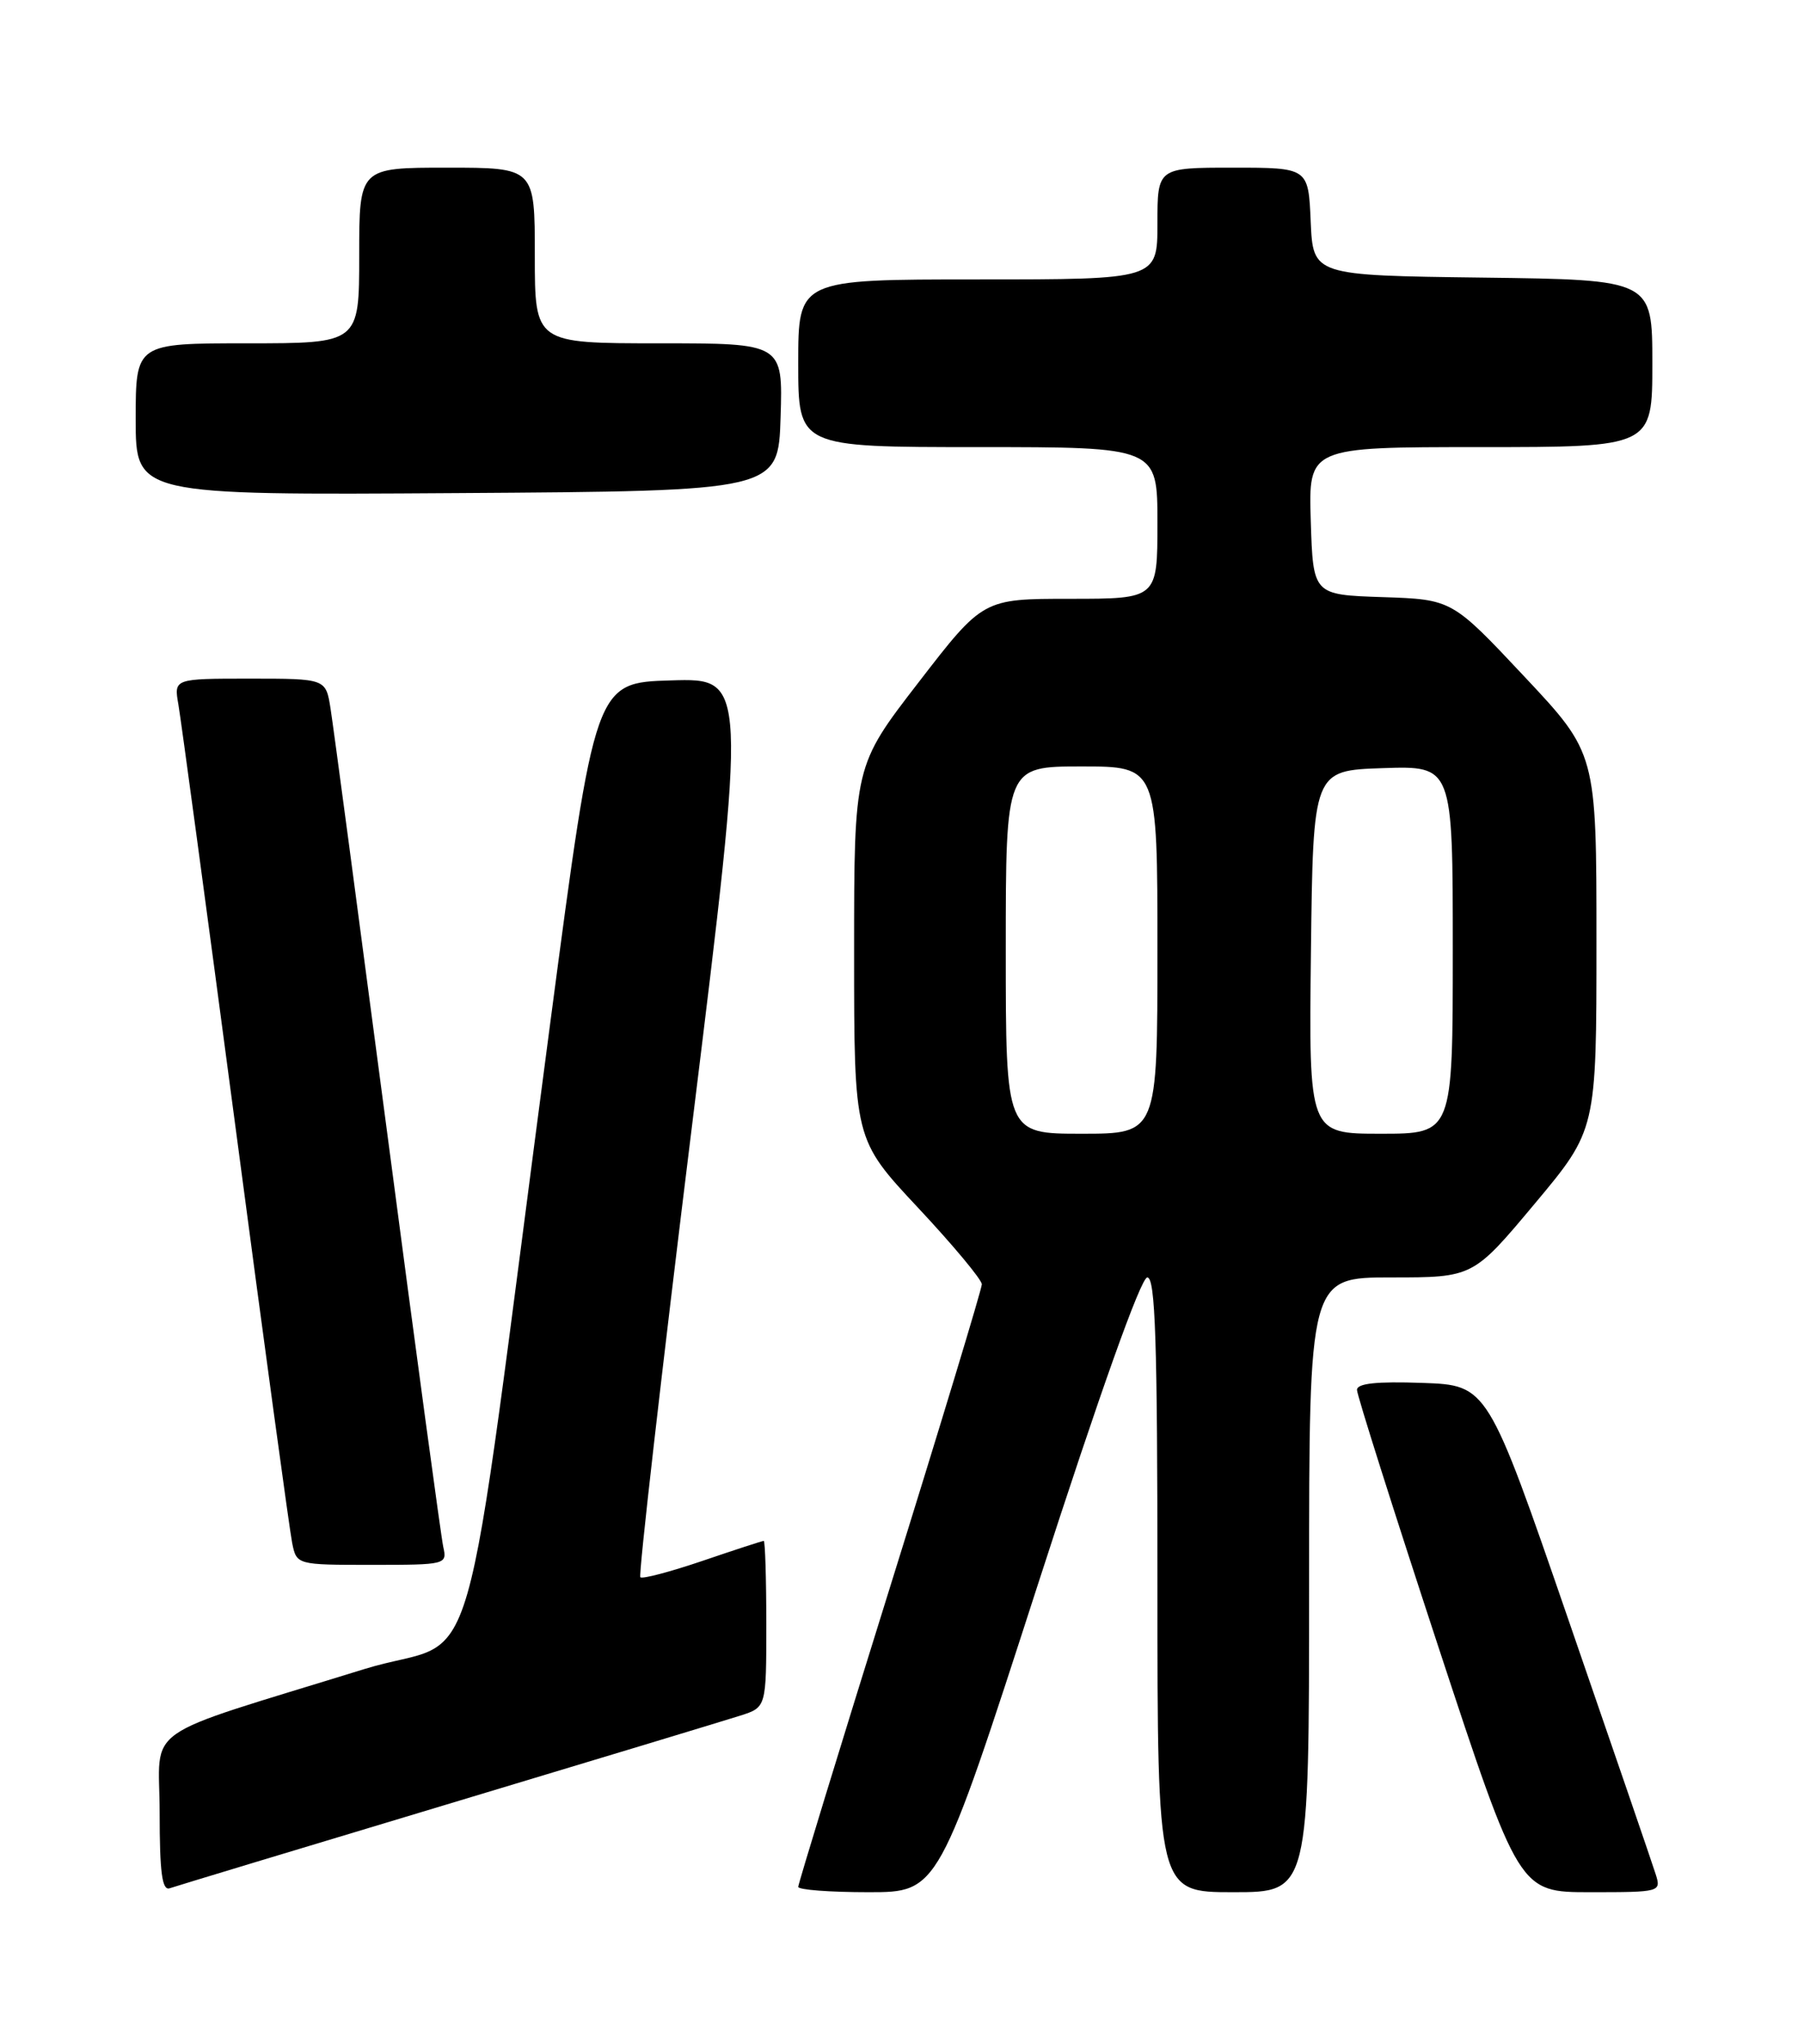 <?xml version="1.0" encoding="UTF-8" standalone="no"?>
<!DOCTYPE svg PUBLIC "-//W3C//DTD SVG 1.1//EN" "http://www.w3.org/Graphics/SVG/1.1/DTD/svg11.dtd" >
<svg xmlns="http://www.w3.org/2000/svg" xmlns:xlink="http://www.w3.org/1999/xlink" version="1.1" viewBox="0 0 226 256">
 <g >
 <path fill="currentColor"
d=" M 56.00 226.00 C 74.43 220.46 90.96 215.45 92.75 214.88 C 96.00 213.84 96.00 213.84 96.00 203.42 C 96.00 197.69 95.85 193.00 95.68 193.00 C 95.50 193.00 92.05 194.12 88.01 195.50 C 83.97 196.87 80.46 197.80 80.22 197.55 C 79.97 197.31 82.88 171.87 86.69 141.02 C 93.60 84.93 93.60 84.93 84.08 85.22 C 74.56 85.50 74.56 85.50 68.95 128.00 C 57.40 215.42 60.56 204.43 45.62 209.06 C 17.00 217.92 20.00 215.82 20.00 227.05 C 20.00 234.52 20.31 236.83 21.25 236.51 C 21.94 236.27 37.57 231.54 56.00 226.00 Z  M 130.01 198.50 C 137.77 174.49 142.93 160.00 143.73 160.00 C 144.74 160.00 145.00 167.98 145.00 198.50 C 145.00 237.00 145.00 237.00 154.50 237.00 C 164.00 237.00 164.00 237.00 164.00 198.50 C 164.00 160.00 164.00 160.00 174.27 160.00 C 184.54 160.00 184.54 160.00 192.27 150.76 C 200.00 141.52 200.00 141.52 200.00 117.94 C 200.00 94.36 200.00 94.36 190.95 84.72 C 181.90 75.08 181.90 75.08 173.20 74.79 C 164.50 74.50 164.50 74.50 164.21 65.25 C 163.92 56.00 163.92 56.00 185.46 56.00 C 207.00 56.00 207.00 56.00 207.00 45.52 C 207.00 35.04 207.00 35.04 185.75 34.77 C 164.50 34.50 164.50 34.50 164.20 27.75 C 163.91 21.00 163.91 21.00 154.45 21.00 C 145.00 21.00 145.00 21.00 145.00 28.00 C 145.00 35.00 145.00 35.00 122.50 35.00 C 100.00 35.00 100.00 35.00 100.00 45.50 C 100.00 56.00 100.00 56.00 122.50 56.00 C 145.00 56.00 145.00 56.00 145.00 65.50 C 145.00 75.00 145.00 75.00 134.08 75.00 C 123.15 75.00 123.15 75.00 115.08 85.46 C 107.00 95.92 107.00 95.92 107.00 119.31 C 107.00 142.71 107.00 142.71 115.00 151.26 C 119.40 155.96 123.00 160.28 123.00 160.86 C 123.00 161.43 117.83 178.50 111.50 198.79 C 105.17 219.07 100.00 235.97 100.00 236.33 C 100.00 236.70 103.95 237.00 108.79 237.00 C 117.57 237.00 117.57 237.00 130.01 198.50 Z  M 207.42 234.75 C 207.03 233.51 202.13 219.22 196.53 203.00 C 186.36 173.50 186.36 173.50 178.18 173.21 C 172.43 173.01 170.00 173.27 170.00 174.09 C 170.00 174.73 174.57 189.15 180.15 206.13 C 190.31 237.00 190.31 237.00 199.22 237.00 C 208.01 237.00 208.12 236.97 207.42 234.75 Z  M 55.53 193.75 C 55.26 192.51 52.10 169.23 48.52 142.00 C 44.93 114.77 41.74 90.81 41.41 88.75 C 40.82 85.00 40.82 85.00 31.30 85.00 C 21.78 85.00 21.78 85.00 22.35 88.25 C 22.66 90.04 25.87 113.77 29.48 141.00 C 33.08 168.23 36.29 191.74 36.60 193.25 C 37.16 196.00 37.16 196.00 46.60 196.00 C 55.87 196.00 56.03 195.96 55.53 193.75 Z  M 97.79 52.25 C 98.08 43.00 98.08 43.00 82.54 43.00 C 67.00 43.00 67.00 43.00 67.00 32.00 C 67.00 21.00 67.00 21.00 56.00 21.00 C 45.00 21.00 45.00 21.00 45.00 32.00 C 45.00 43.00 45.00 43.00 31.00 43.00 C 17.00 43.00 17.00 43.00 17.00 52.51 C 17.00 62.02 17.00 62.02 57.25 61.76 C 97.50 61.50 97.50 61.50 97.79 52.25 Z  M 126.00 119.00 C 126.00 96.00 126.00 96.00 135.50 96.00 C 145.00 96.00 145.00 96.00 145.00 119.00 C 145.00 142.00 145.00 142.00 135.50 142.00 C 126.00 142.00 126.00 142.00 126.00 119.00 Z  M 164.23 119.25 C 164.50 96.50 164.50 96.50 173.25 96.21 C 182.00 95.92 182.00 95.92 182.00 118.96 C 182.00 142.00 182.00 142.00 172.98 142.00 C 163.96 142.00 163.96 142.00 164.23 119.25 Z "/>
</g>
</svg>